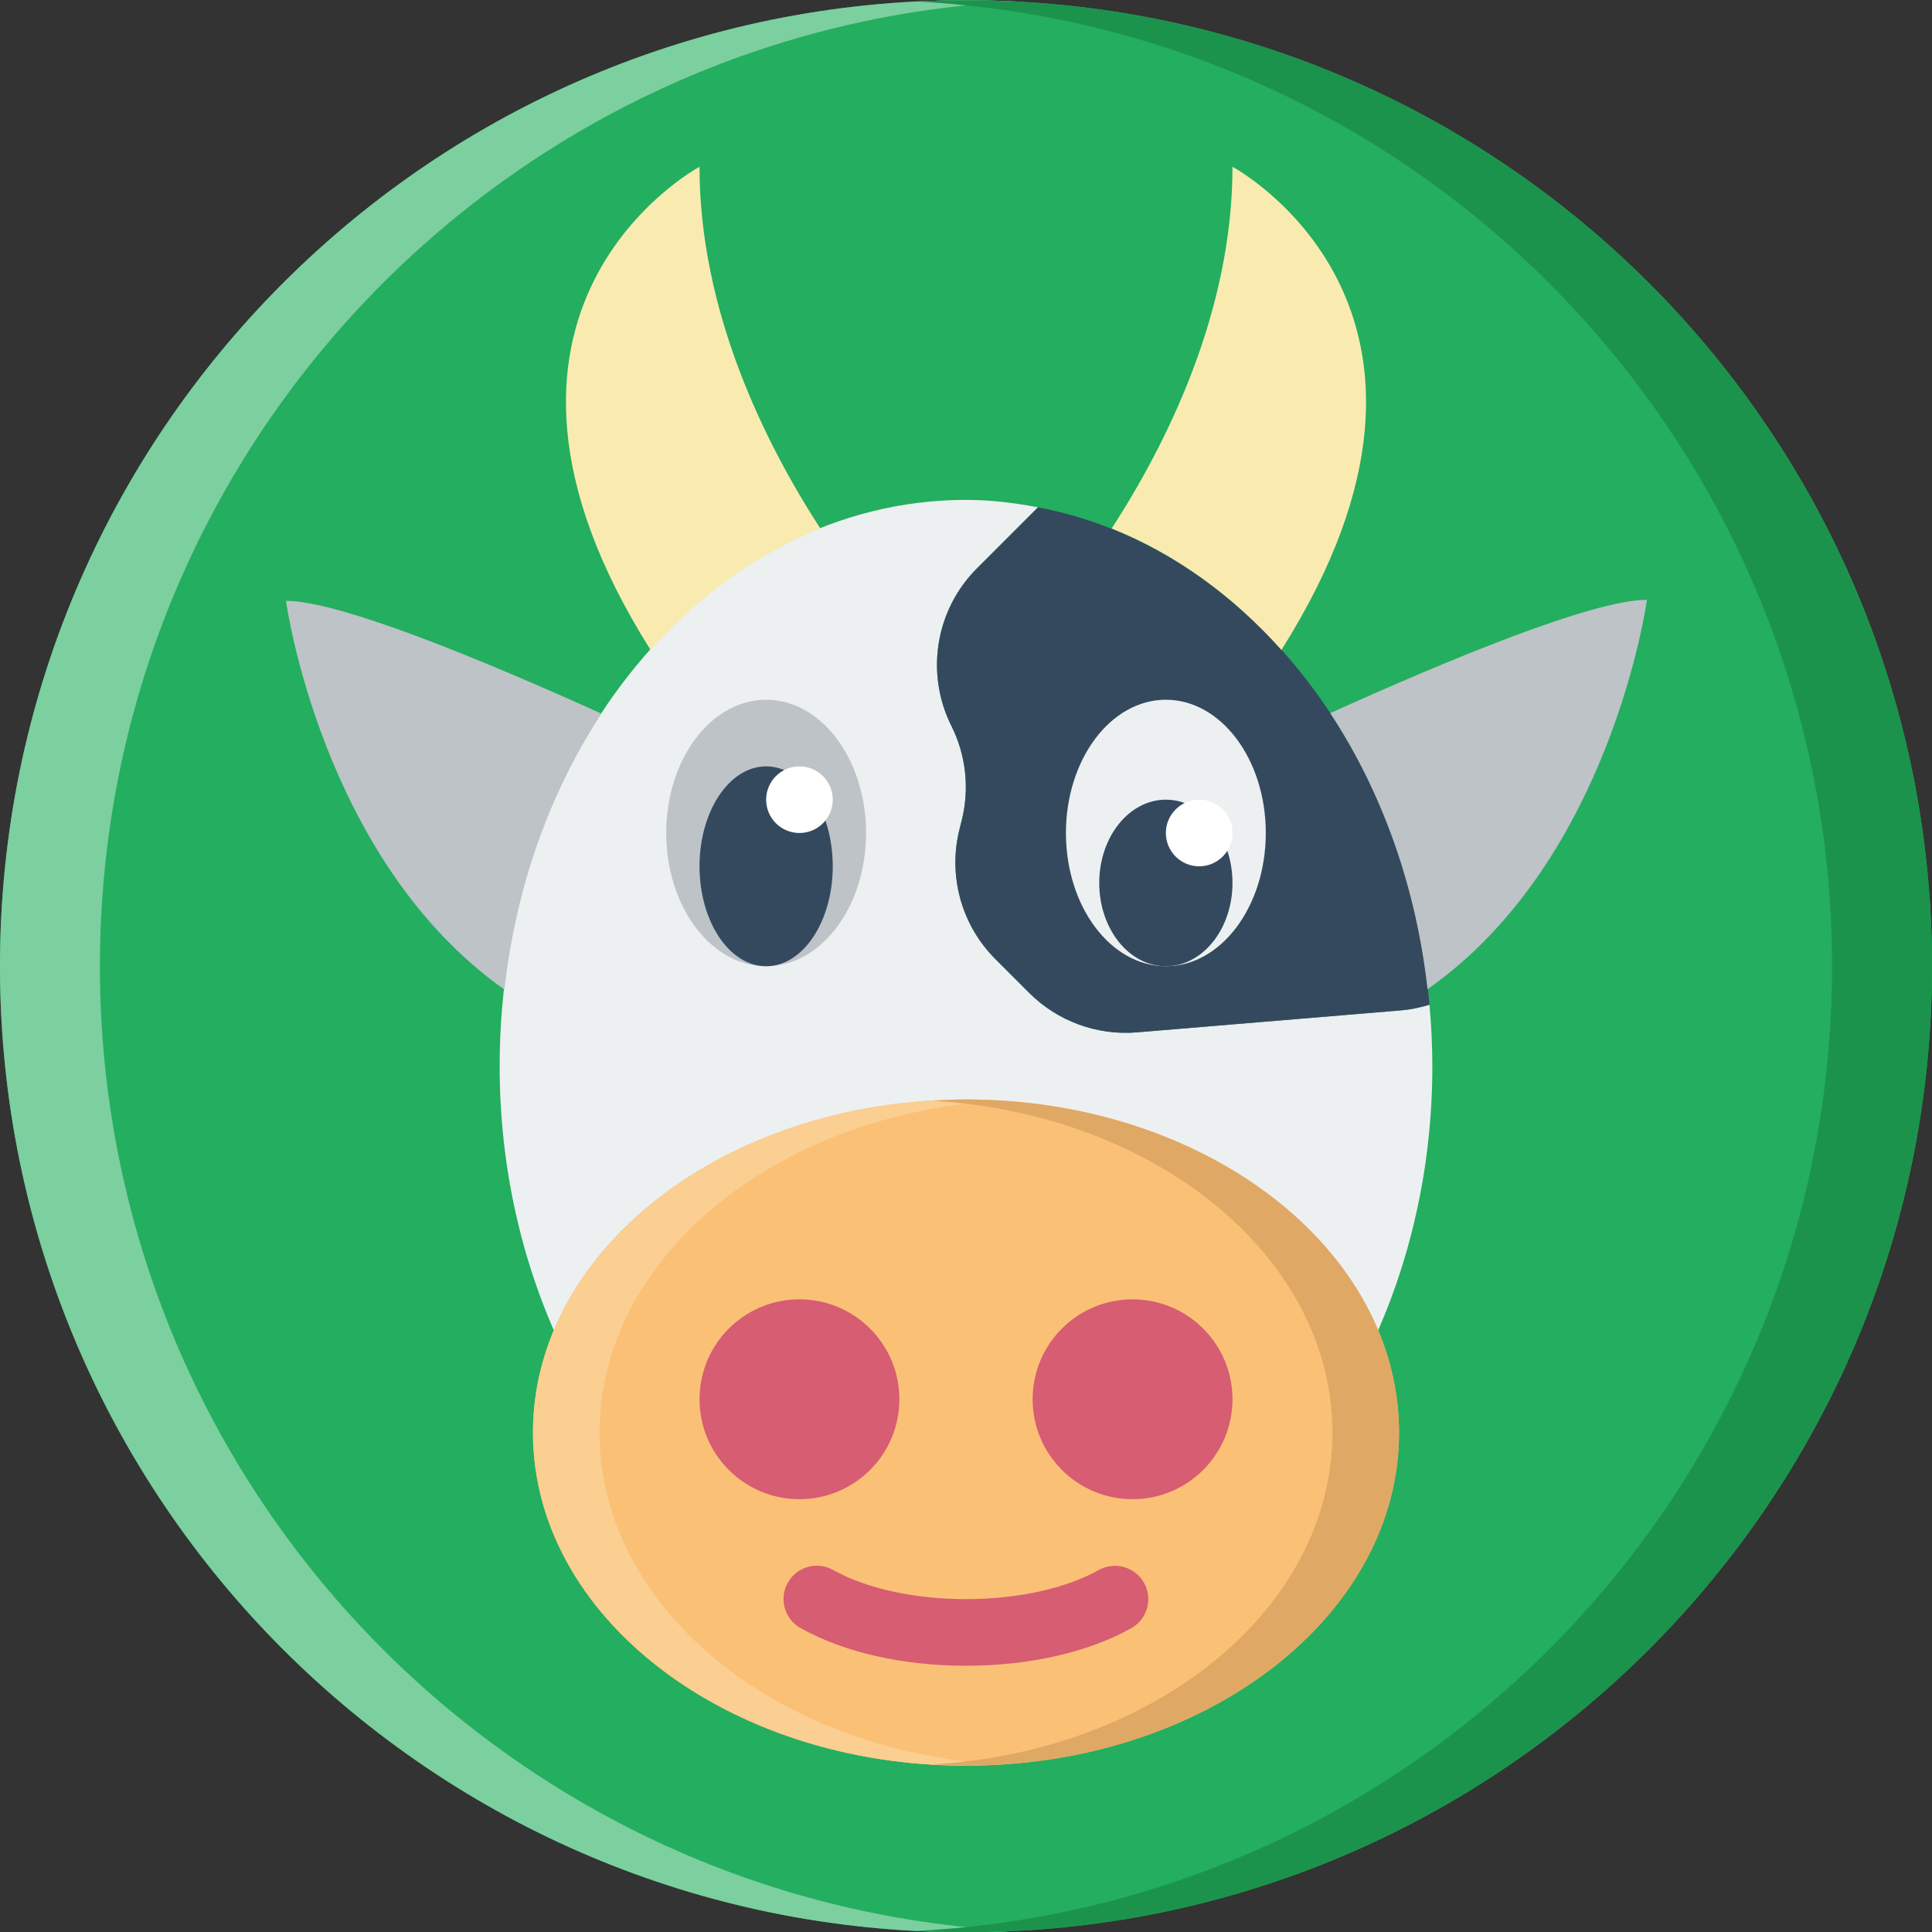 <?xml version="1.0" ?><svg height="58px" version="1.1" viewBox="0 0 58 58" width="58px" xmlns="http://www.w3.org/2000/svg" xmlns:xlink="http://www.w3.org/1999/xlink"><rect x="0" y="0" width="58" height="58" fill="#333333" stroke="none"/><title/><desc/><defs/><g fill="none" fill-rule="evenodd" id="Page-1" stroke="none" stroke-width="1"><g id="Icons" transform="translate(-1200, -608)"><g id="30--Cow--(animal,-wild,-pet)" transform="translate(1200, 608)"><path d="M58,29.007 C58,45.023 45.016,58.007 29,58.007 C12.984,58.007 4.54747351e-13,45.023 4.54747351e-13,29.007 C4.54747351e-13,12.991 12.984,0.007 29,0.007 C45.016,0.007 58,12.991 58,29.007" fill="#24AE5F" id="Fill-104"/><path d="M42.914,30.162 C42.638,30.246 42.353,30.308 42.06,30.332 L34.136,30.992 C32.934,31.093 31.749,30.659 30.896,29.806 L29.882,28.792 C28.864,27.774 28.455,26.295 28.804,24.898 L28.873,24.622 C29.11,23.672 29,22.669 28.562,21.794 C27.773,20.215 28.082,18.309 29.331,17.061 L31.161,15.23 C30.455,15.096 29.737,15.007 29,15.007 C21.268,15.007 15,22.618 15,32.007 C15,35.084 15.683,37.962 16.861,40.452 C18.726,36.687 23.45,34.007 29,34.007 C34.549,34.007 39.274,36.687 41.139,40.452 C42.316,37.962 43,35.084 43,32.007 C43,31.383 42.968,30.768 42.914,30.162" fill="#ECF0F1" id="Fill-106"/><path d="M42.914,30.162 C42.234,22.512 37.372,16.402 31.161,15.23 L29.33,17.061 C28.082,18.309 27.773,20.215 28.562,21.794 C29,22.669 29.11,23.672 28.873,24.622 L28.804,24.898 C28.454,26.295 28.864,27.774 29.882,28.792 L30.896,29.806 C31.749,30.659 32.934,31.093 34.136,30.992 L42.06,30.332 C42.353,30.308 42.638,30.246 42.914,30.162" fill="#35495E" id="Fill-108"/><path d="M42,43.007 C42,48.53 36.18,53.007 29,53.007 C21.82,53.007 16,48.53 16,43.007 C16,37.484 21.82,33.007 29,33.007 C36.18,33.007 42,37.484 42,43.007" fill="#FAC176" id="Fill-526"/><path d="M29,33.007 C29.338,33.007 29.669,33.026 30,33.046 C23.289,33.44 18,37.744 18,43.007 C18,48.27 23.289,52.574 30,52.968 C29.669,52.988 29.338,53.007 29,53.007 C21.82,53.007 16,48.53 16,43.007 C16,37.484 21.82,33.007 29,33.007" fill="#FBCE91" id="Fill-528"/><path d="M39.935,21.408 C41.474,23.746 42.507,26.587 42.856,29.696 C48.379,25.824 49.442,18.007 49.442,18.007 C47.824,18.007 43.521,19.787 39.935,21.408" fill="#BDC3C7" id="Fill-530"/><path d="M18.055,21.423 C14.477,19.806 10.197,18.038 8.585,18.038 C8.585,18.038 9.644,25.828 15.143,29.707 C15.489,26.6 16.52,23.761 18.055,21.423" fill="#BDC3C7" id="Fill-532"/><path d="M27,42.007 C27,43.664 25.657,45.007 24,45.007 C22.343,45.007 21,43.664 21,42.007 C21,40.35 22.343,39.007 24,39.007 C25.657,39.007 27,40.35 27,42.007" fill="#D75D72" id="Fill-534"/><path d="M37,42.007 C37,43.664 35.657,45.007 34,45.007 C32.343,45.007 31,43.664 31,42.007 C31,40.35 32.343,39.007 34,39.007 C35.657,39.007 37,40.35 37,42.007" fill="#D75D72" id="Fill-536"/><path d="M29,50.007 C27.1,50.007 25.336,49.606 24.034,48.877 C23.552,48.607 23.38,47.997 23.65,47.515 C23.919,47.033 24.527,46.86 25.011,47.132 C26.005,47.688 27.458,48.007 29,48.007 C30.539,48.007 31.992,47.689 32.985,47.134 C33.468,46.864 34.075,47.038 34.346,47.519 C34.615,48.002 34.442,48.611 33.96,48.88 C32.659,49.607 30.897,50.007 29,50.007" fill="#D75D72" id="Fill-538"/><path d="M38,25.007 C38,27.216 36.657,29.007 35,29.007 C33.343,29.007 32,27.216 32,25.007 C32,22.798 33.343,21.007 35,21.007 C36.657,21.007 38,22.798 38,25.007" fill="#ECF0F1" id="Fill-540"/><path d="M24.626,15.865 C22.949,13.275 21,9.336 21,5.007 C21,5.007 13.056,9.253 19.531,19.511 C20.982,17.889 22.709,16.631 24.626,15.865" fill="#F9EBB0" id="Fill-542"/><path d="M38.469,19.511 C44.944,9.253 37,5.007 37,5.007 C37,9.337 35.051,13.275 33.374,15.865 C35.291,16.631 37.018,17.889 38.469,19.511" fill="#F9EBB0" id="Fill-544"/><path d="M37,26.507 C37,27.888 36.105,29.007 35,29.007 C33.895,29.007 33,27.888 33,26.507 C33,25.126 33.895,24.007 35,24.007 C36.105,24.007 37,25.126 37,26.507" fill="#35495E" id="Fill-686"/><path d="M37,25.007 C37,25.559 36.552,26.007 36,26.007 C35.448,26.007 35,25.559 35,25.007 C35,24.455 35.448,24.007 36,24.007 C36.552,24.007 37,24.455 37,25.007" fill="#FFFFFF" id="Fill-688"/><path d="M26,25.007 C26,27.216 24.657,29.007 23,29.007 C21.343,29.007 20,27.216 20,25.007 C20,22.798 21.343,21.007 23,21.007 C24.657,21.007 26,22.798 26,25.007" fill="#BDC3C7" id="Fill-690"/><path d="M25,26.007 C25,27.664 24.105,29.007 23,29.007 C21.895,29.007 21,27.664 21,26.007 C21,24.35 21.895,23.007 23,23.007 C24.105,23.007 25,24.35 25,26.007" fill="#35495E" id="Fill-692"/><path d="M25,24.007 C25,24.559 24.552,25.007 24,25.007 C23.448,25.007 23,24.559 23,24.007 C23,23.455 23.448,23.007 24,23.007 C24.552,23.007 25,23.455 25,24.007" fill="#FFFFFF" id="Fill-694"/><path d="M29,58.007 C29.503,58.007 30.003,57.994 30.5,57.969 C15.181,57.188 3,44.52 3,29.007 C3,13.494 15.181,0.826 30.5,0.045 C30.003,0.02 29.503,0.007 29,0.007 C12.984,0.007 4.54747351e-13,12.991 4.54747351e-13,29.007 C4.54747351e-13,45.023 12.984,58.007 29,58.007" fill="#7CCF9F" id="Fill-826"/><path d="M29,33.007 C28.662,33.007 28.331,33.026 28,33.046 C34.711,33.44 40,37.744 40,43.007 C40,48.27 34.711,52.574 28,52.968 C28.331,52.988 28.662,53.007 29,53.007 C36.18,53.007 42,48.53 42,43.007 C42,37.484 36.18,33.007 29,33.007" fill="#E0A865" id="Fill-834"/><path d="M29,0.007 C28.497,0.007 27.997,0.02 27.5,0.045 C42.819,0.826 55,13.494 55,29.007 C55,44.52 42.819,57.188 27.5,57.969 C27.997,57.994 28.497,58.007 29,58.007 C45.016,58.007 58,45.023 58,29.007 C58,12.991 45.016,0.007 29,0.007" fill="#1C934C" id="Fill-918"/></g></g></g></svg>